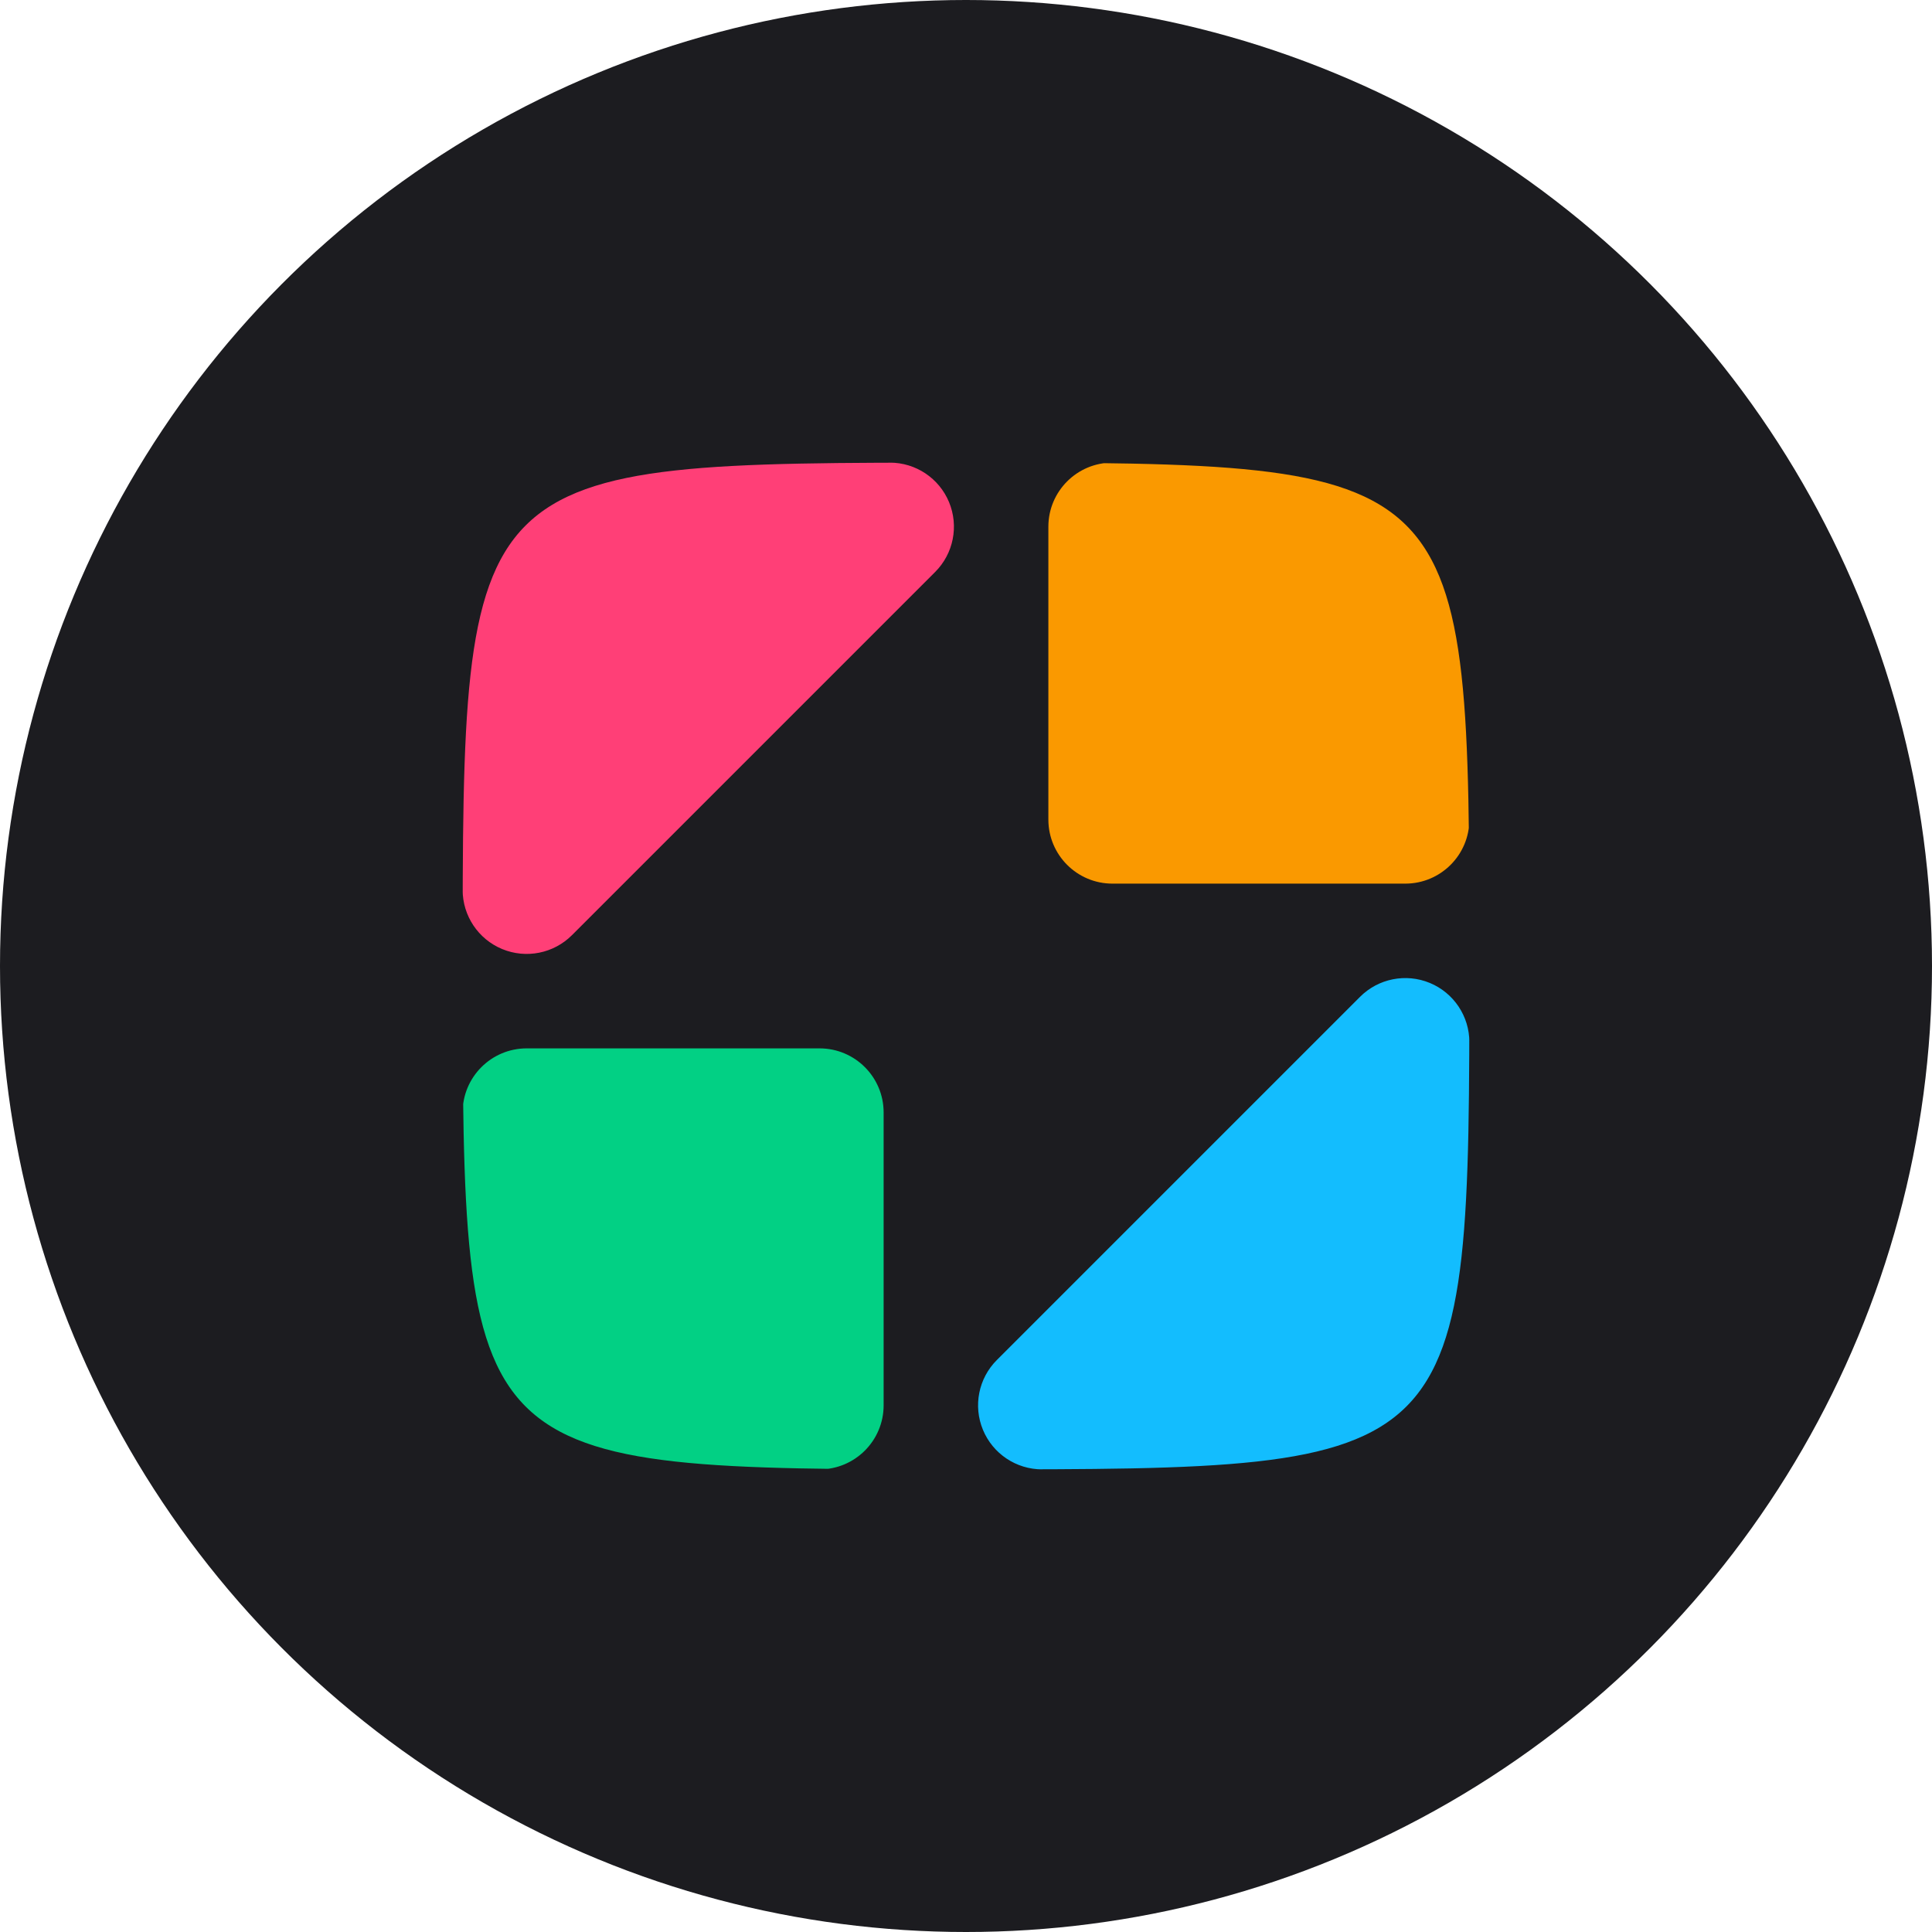 <?xml version="1.0" encoding="UTF-8" standalone="no"?><!DOCTYPE svg PUBLIC "-//W3C//DTD SVG 1.1//EN" "http://www.w3.org/Graphics/SVG/1.1/DTD/svg11.dtd"><svg width="100%" height="100%" viewBox="0 0 192 192" version="1.1" xmlns="http://www.w3.org/2000/svg" xmlns:xlink="http://www.w3.org/1999/xlink" xml:space="preserve" xmlns:serif="http://www.serif.com/" style="fill-rule:evenodd;clip-rule:evenodd;stroke-linejoin:round;stroke-miterlimit:2;"><circle cx="96" cy="96" r="96" style="fill:#1c1c20;"/><g><clipPath id="_clip1"><path d="M45.976,96c0,-50.024 0,-50.024 50.024,-50.024c50.024,0 50.024,0 50.024,50.024c-0,50.024 -0,50.024 -50.024,50.024c-50.024,-0 -50.024,-0 -50.024,-50.024" clip-rule="nonzero"/></clipPath><g clip-path="url(#_clip1)"><path d="M139.657,87.814l-29.105,0c-3.514,0 -6.366,-2.852 -6.366,-6.366l-0,-29.105c-0,-3.515 2.852,-6.367 6.366,-6.367l29.105,0c3.515,0 6.367,2.852 6.367,6.367l-0,29.105c-0,3.514 -2.852,6.366 -6.367,6.366Z" style="fill:#fa9900;"/><path d="M81.448,146.024l-29.105,-0c-3.515,-0 -6.367,-2.852 -6.367,-6.367l0,-29.105c0,-3.514 2.852,-6.366 6.367,-6.366l29.105,-0c3.514,-0 6.366,2.852 6.366,6.366l0,29.105c0,3.515 -2.852,6.367 -6.366,6.367Z" style="fill:#02d084;"/><path d="M52.343,45.976l36.09,0c2.576,0 4.897,1.55 5.883,3.929c0.985,2.38 0.44,5.119 -1.383,6.938l-36.09,36.09c-1.819,1.823 -4.558,2.368 -6.938,1.383c-2.379,-0.986 -3.929,-3.307 -3.929,-5.883l0,-36.09c0,-3.515 2.852,-6.367 6.367,-6.367Z" style="fill:#ff3f77;"/><path d="M139.657,146.024l-36.09,-0c-2.576,-0 -4.897,-1.55 -5.883,-3.929c-0.985,-2.38 -0.44,-5.119 1.383,-6.938l36.09,-36.09c1.819,-1.823 4.558,-2.368 6.938,-1.383c2.379,0.986 3.929,3.307 3.929,5.883l-0,36.09c-0,3.515 -2.852,6.367 -6.367,6.367Z" style="fill:#13bdfe;"/></g></g></svg>